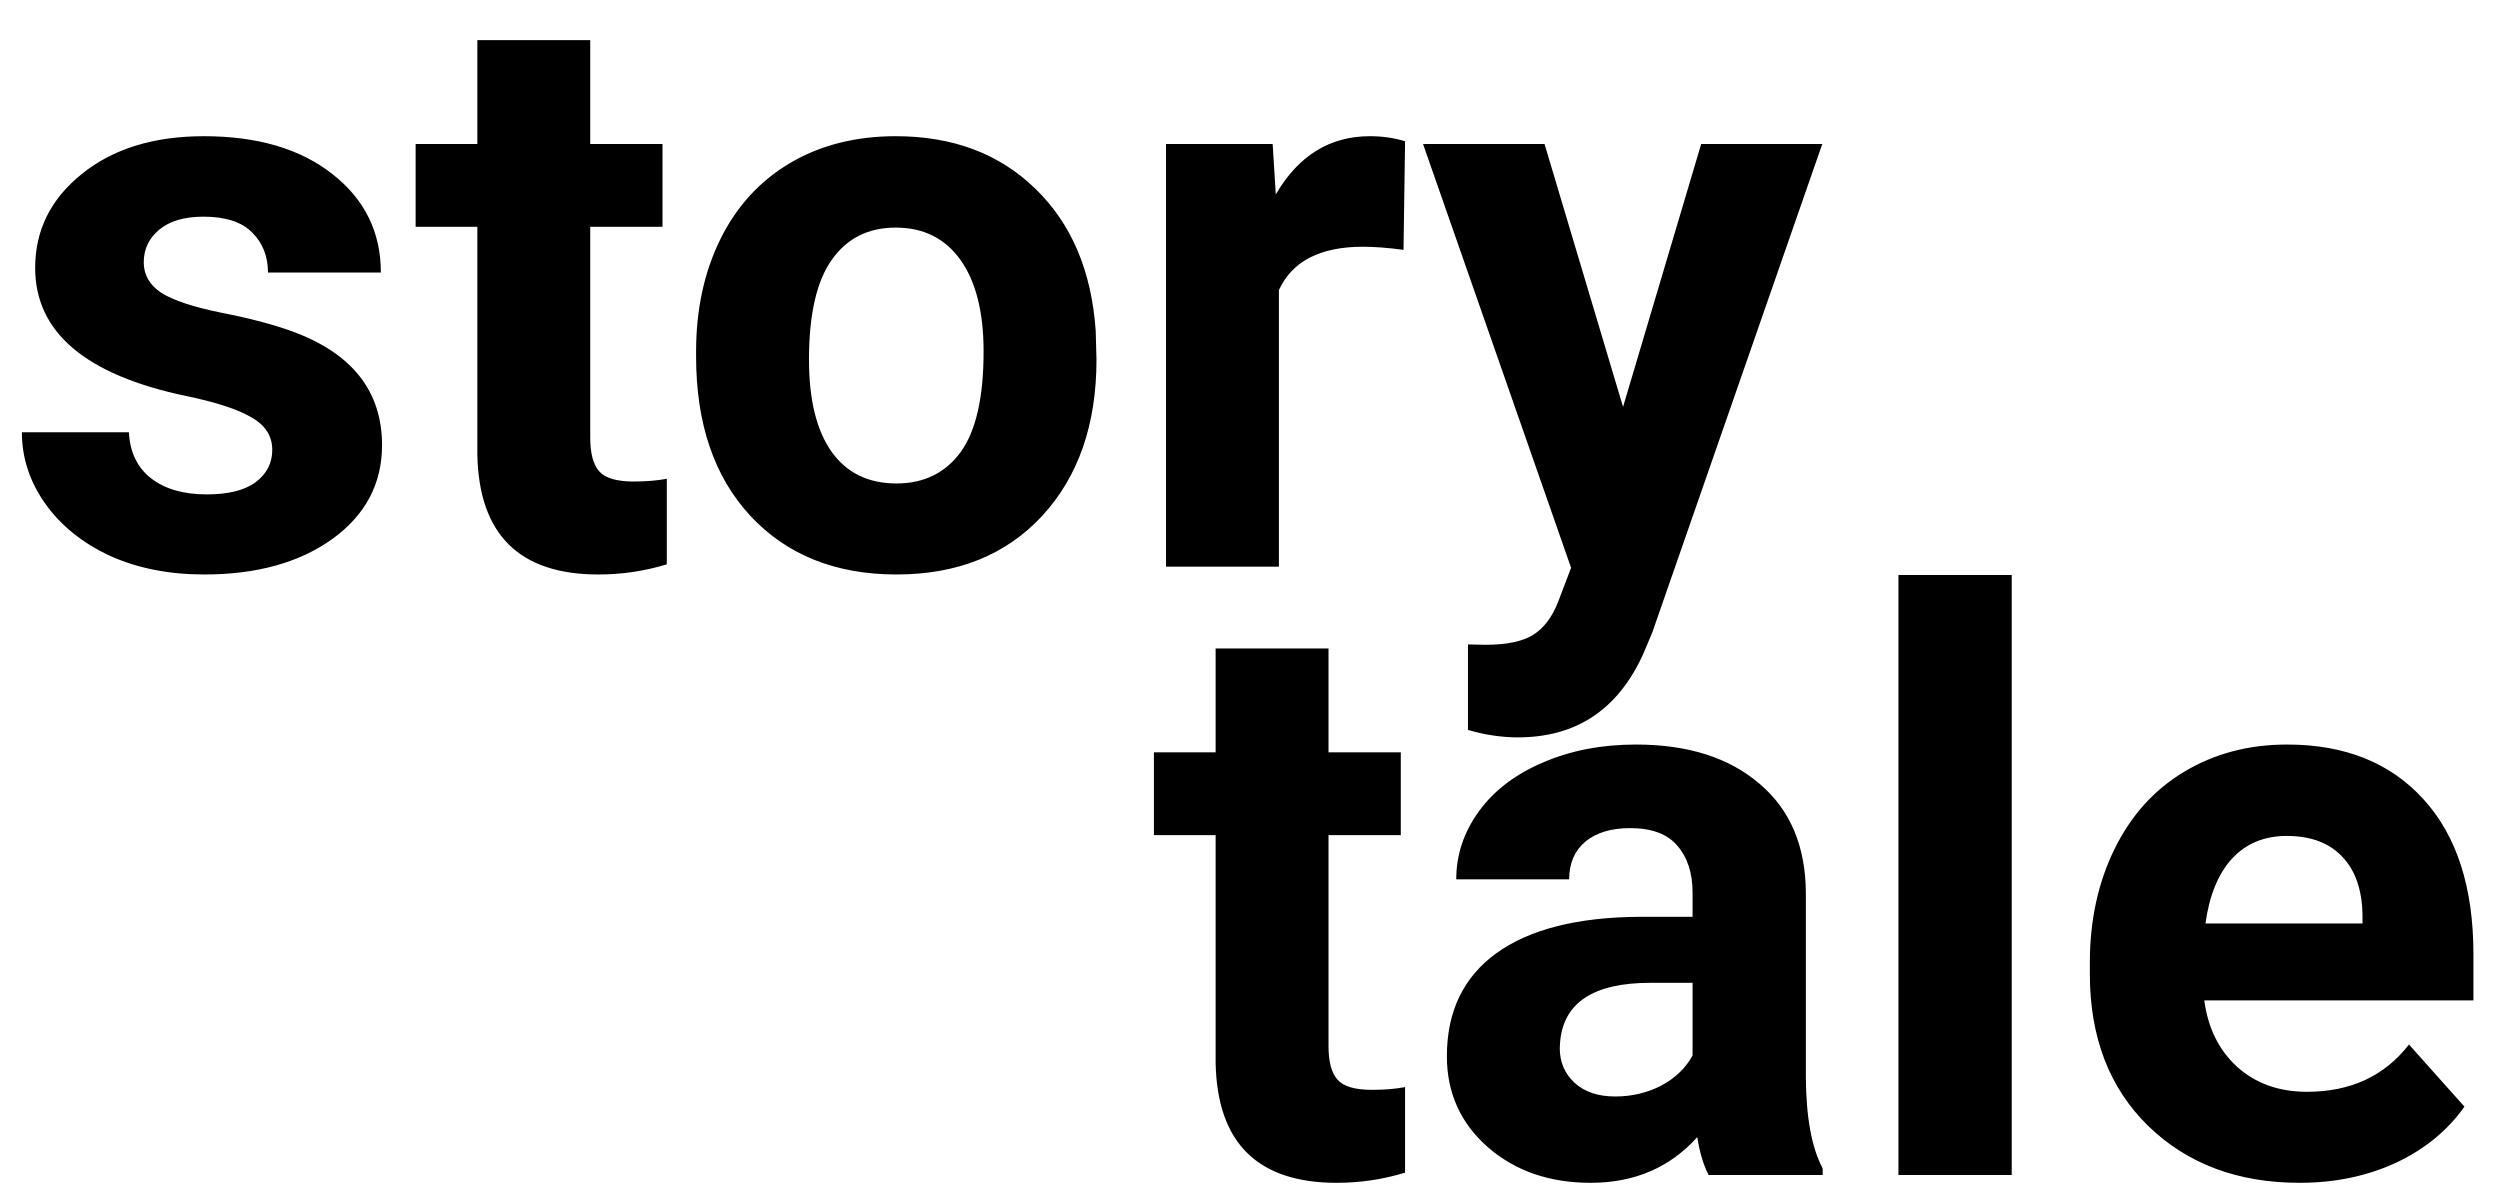 <svg width="300" height="143" viewBox="0 0 300 143" fill="none" xmlns="http://www.w3.org/2000/svg">
<path d="M32.672 53.984C32.672 52.328 31.844 51.031 30.188 50.094C28.562 49.125 25.938 48.266 22.312 47.516C10.25 44.984 4.219 39.859 4.219 32.141C4.219 27.641 6.078 23.891 9.797 20.891C13.547 17.859 18.438 16.344 24.469 16.344C30.906 16.344 36.047 17.859 39.891 20.891C43.766 23.922 45.703 27.859 45.703 32.703H32.156C32.156 30.766 31.531 29.172 30.281 27.922C29.031 26.641 27.078 26 24.422 26C22.141 26 20.375 26.516 19.125 27.547C17.875 28.578 17.25 29.891 17.25 31.484C17.25 32.984 17.953 34.203 19.359 35.141C20.797 36.047 23.203 36.844 26.578 37.531C29.953 38.188 32.797 38.938 35.109 39.781C42.266 42.406 45.844 46.953 45.844 53.422C45.844 58.047 43.859 61.797 39.891 64.672C35.922 67.516 30.797 68.938 24.516 68.938C20.266 68.938 16.484 68.188 13.172 66.688C9.891 65.156 7.312 63.078 5.438 60.453C3.562 57.797 2.625 54.938 2.625 51.875H15.469C15.594 54.281 16.484 56.125 18.141 57.406C19.797 58.688 22.016 59.328 24.797 59.328C27.391 59.328 29.344 58.844 30.656 57.875C32 56.875 32.672 55.578 32.672 53.984ZM70.828 4.812V17.281H79.5V27.219H70.828V52.531C70.828 54.406 71.188 55.75 71.906 56.562C72.625 57.375 74 57.781 76.031 57.781C77.531 57.781 78.859 57.672 80.016 57.453V67.719C77.359 68.531 74.625 68.938 71.812 68.938C62.312 68.938 57.469 64.141 57.281 54.547V27.219H49.875V17.281H57.281V4.812H70.828ZM83.531 42.172C83.531 37.141 84.5 32.656 86.438 28.719C88.375 24.781 91.156 21.734 94.781 19.578C98.438 17.422 102.672 16.344 107.484 16.344C114.328 16.344 119.906 18.438 124.219 22.625C128.562 26.812 130.984 32.5 131.484 39.688L131.578 43.156C131.578 50.938 129.406 57.188 125.062 61.906C120.719 66.594 114.891 68.938 107.578 68.938C100.266 68.938 94.422 66.594 90.047 61.906C85.703 57.219 83.531 50.844 83.531 42.781V42.172ZM97.078 43.156C97.078 47.969 97.984 51.656 99.797 54.219C101.609 56.75 104.203 58.016 107.578 58.016C110.859 58.016 113.422 56.766 115.266 54.266C117.109 51.734 118.031 47.703 118.031 42.172C118.031 37.453 117.109 33.797 115.266 31.203C113.422 28.609 110.828 27.312 107.484 27.312C104.172 27.312 101.609 28.609 99.797 31.203C97.984 33.766 97.078 37.75 97.078 43.156ZM168.422 29.984C166.578 29.734 164.953 29.609 163.547 29.609C158.422 29.609 155.062 31.344 153.469 34.812V68H139.922V17.281H152.719L153.094 23.328C155.812 18.672 159.578 16.344 164.391 16.344C165.891 16.344 167.297 16.547 168.609 16.953L168.422 29.984ZM194.766 48.828L204.141 17.281H218.672L198.281 75.875L197.156 78.547C194.125 85.172 189.125 88.484 182.156 88.484C180.188 88.484 178.188 88.188 176.156 87.594V77.328L178.219 77.375C180.781 77.375 182.688 76.984 183.938 76.203C185.219 75.422 186.219 74.125 186.938 72.312L188.531 68.141L170.766 17.281H185.344L194.766 48.828Z" fill="black"/>
<path d="M159.422 77.812V90.281H168.094V100.219H159.422V125.531C159.422 127.406 159.781 128.75 160.5 129.562C161.219 130.375 162.594 130.781 164.625 130.781C166.125 130.781 167.453 130.672 168.609 130.453V140.719C165.953 141.531 163.219 141.938 160.406 141.938C150.906 141.938 146.062 137.141 145.875 127.547V100.219H138.469V90.281H145.875V77.812H159.422ZM205.031 141C204.406 139.781 203.953 138.266 203.672 136.453C200.391 140.109 196.125 141.938 190.875 141.938C185.906 141.938 181.781 140.5 178.5 137.625C175.25 134.75 173.625 131.125 173.625 126.75C173.625 121.375 175.609 117.25 179.578 114.375C183.578 111.5 189.344 110.047 196.875 110.016H203.109V107.109C203.109 104.766 202.5 102.891 201.281 101.484C200.094 100.078 198.203 99.375 195.609 99.375C193.328 99.375 191.531 99.922 190.219 101.016C188.938 102.109 188.297 103.609 188.297 105.516H174.75C174.75 102.578 175.656 99.859 177.469 97.359C179.281 94.859 181.844 92.906 185.156 91.5C188.469 90.062 192.188 89.344 196.312 89.344C202.562 89.344 207.516 90.922 211.172 94.078C214.859 97.203 216.703 101.609 216.703 107.297V129.281C216.734 134.094 217.406 137.734 218.719 140.203V141H205.031ZM193.828 131.578C195.828 131.578 197.672 131.141 199.359 130.266C201.047 129.359 202.297 128.156 203.109 126.656V117.938H198.047C191.266 117.938 187.656 120.281 187.219 124.969L187.172 125.766C187.172 127.453 187.766 128.844 188.953 129.938C190.141 131.031 191.766 131.578 193.828 131.578ZM241.406 141H227.812V69H241.406V141ZM275.953 141.938C268.516 141.938 262.453 139.656 257.766 135.094C253.109 130.531 250.781 124.453 250.781 116.859V115.547C250.781 110.453 251.766 105.906 253.734 101.906C255.703 97.875 258.484 94.781 262.078 92.625C265.703 90.438 269.828 89.344 274.453 89.344C281.391 89.344 286.844 91.531 290.812 95.906C294.812 100.281 296.812 106.484 296.812 114.516V120.047H264.516C264.953 123.359 266.266 126.016 268.453 128.016C270.672 130.016 273.469 131.016 276.844 131.016C282.062 131.016 286.141 129.125 289.078 125.344L295.734 132.797C293.703 135.672 290.953 137.922 287.484 139.547C284.016 141.141 280.172 141.938 275.953 141.938ZM274.406 100.312C271.719 100.312 269.531 101.219 267.844 103.031C266.188 104.844 265.125 107.438 264.656 110.812H283.5V109.734C283.438 106.734 282.625 104.422 281.062 102.797C279.5 101.141 277.281 100.312 274.406 100.312Z" fill="black"/>
</svg>
